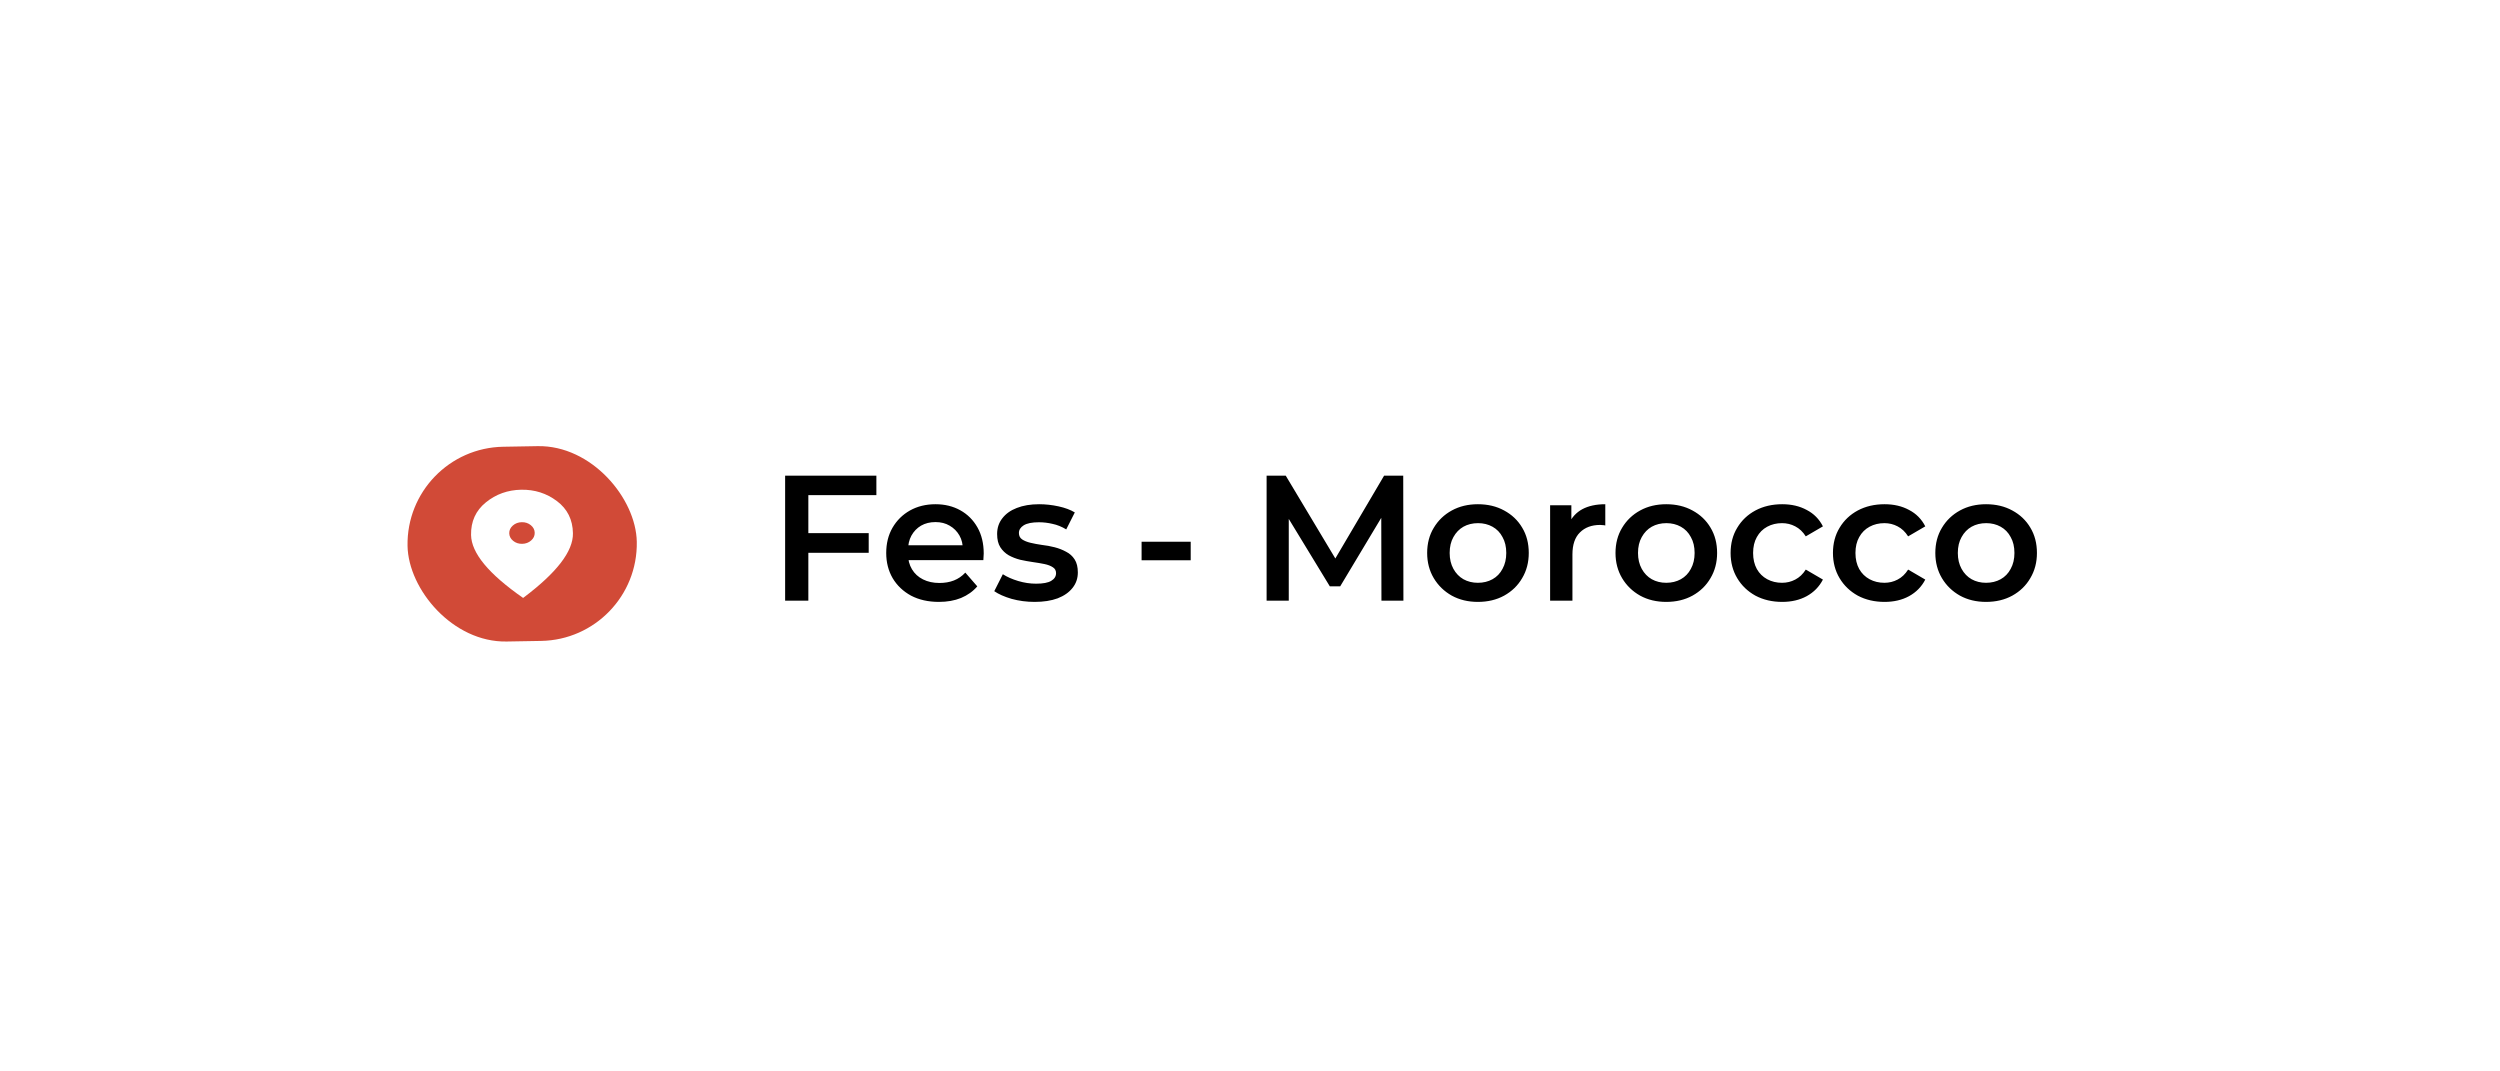 <svg width="154" height="66" viewBox="0 0 154 66" fill="none" xmlns="http://www.w3.org/2000/svg">
<g filter="url(#filter0_d_13_1044)">
<rect x="20" width="114" height="26" rx="13" fill="white" shape-rendering="crispEdges"/>
<rect x="25" y="7.624" width="14.124" height="12" rx="6" transform="rotate(-0.997 25 7.624)" fill="#D14A37"/>
<path d="M32.166 13.5C32.381 13.496 32.565 13.428 32.717 13.295C32.868 13.162 32.942 13.003 32.938 12.82C32.935 12.637 32.856 12.481 32.7 12.353C32.544 12.225 32.358 12.163 32.142 12.167C31.927 12.171 31.743 12.239 31.592 12.372C31.44 12.506 31.366 12.664 31.369 12.847C31.373 13.031 31.452 13.186 31.608 13.314C31.764 13.442 31.95 13.504 32.166 13.5ZM32.224 16.833C31.158 16.09 30.359 15.397 29.828 14.753C29.297 14.11 29.027 13.51 29.017 12.955C29.003 12.122 29.306 11.452 29.929 10.947C30.551 10.442 31.277 10.182 32.108 10.167C32.938 10.153 33.673 10.387 34.312 10.871C34.952 11.354 35.279 12.012 35.293 12.846C35.303 13.401 35.054 14.01 34.545 14.671C34.037 15.333 33.263 16.054 32.224 16.833Z" fill="white"/>
<path d="M49.673 12.842H53.512V14.052H49.673V12.842ZM49.794 17H48.364V9.3H53.985V10.499H49.794V17ZM57.836 17.077C57.183 17.077 56.611 16.949 56.12 16.692C55.636 16.428 55.258 16.069 54.987 15.614C54.723 15.159 54.591 14.642 54.591 14.063C54.591 13.476 54.719 12.959 54.976 12.512C55.24 12.057 55.599 11.702 56.054 11.445C56.516 11.188 57.04 11.06 57.627 11.06C58.199 11.06 58.709 11.185 59.156 11.434C59.603 11.683 59.955 12.035 60.212 12.49C60.469 12.945 60.597 13.48 60.597 14.096C60.597 14.155 60.593 14.221 60.586 14.294C60.586 14.367 60.582 14.437 60.575 14.503H55.68V13.59H59.849L59.31 13.876C59.317 13.539 59.248 13.242 59.101 12.985C58.954 12.728 58.753 12.527 58.496 12.38C58.247 12.233 57.957 12.16 57.627 12.16C57.29 12.16 56.993 12.233 56.736 12.38C56.487 12.527 56.289 12.732 56.142 12.996C56.003 13.253 55.933 13.557 55.933 13.909V14.129C55.933 14.481 56.014 14.793 56.175 15.064C56.336 15.335 56.564 15.544 56.857 15.691C57.15 15.838 57.488 15.911 57.869 15.911C58.199 15.911 58.496 15.86 58.76 15.757C59.024 15.654 59.259 15.493 59.464 15.273L60.201 16.12C59.937 16.428 59.603 16.666 59.2 16.835C58.804 16.996 58.349 17.077 57.836 17.077ZM63.733 17.077C63.242 17.077 62.769 17.015 62.314 16.89C61.867 16.758 61.511 16.6 61.247 16.417L61.775 15.372C62.039 15.541 62.354 15.68 62.721 15.79C63.087 15.9 63.454 15.955 63.821 15.955C64.254 15.955 64.565 15.896 64.756 15.779C64.954 15.662 65.053 15.504 65.053 15.306C65.053 15.145 64.987 15.024 64.855 14.943C64.723 14.855 64.55 14.789 64.338 14.745C64.125 14.701 63.887 14.661 63.623 14.624C63.366 14.587 63.106 14.54 62.842 14.481C62.585 14.415 62.35 14.323 62.138 14.206C61.925 14.081 61.753 13.916 61.621 13.711C61.489 13.506 61.423 13.234 61.423 12.897C61.423 12.523 61.529 12.2 61.742 11.929C61.955 11.65 62.252 11.438 62.633 11.291C63.022 11.137 63.48 11.06 64.008 11.06C64.404 11.06 64.803 11.104 65.207 11.192C65.61 11.28 65.944 11.405 66.208 11.566L65.68 12.611C65.401 12.442 65.119 12.329 64.833 12.27C64.554 12.204 64.275 12.171 63.997 12.171C63.579 12.171 63.267 12.233 63.062 12.358C62.864 12.483 62.765 12.64 62.765 12.831C62.765 13.007 62.831 13.139 62.963 13.227C63.095 13.315 63.267 13.385 63.48 13.436C63.693 13.487 63.927 13.531 64.184 13.568C64.448 13.597 64.708 13.645 64.965 13.711C65.222 13.777 65.456 13.869 65.669 13.986C65.889 14.096 66.065 14.254 66.197 14.459C66.329 14.664 66.395 14.932 66.395 15.262C66.395 15.629 66.285 15.948 66.065 16.219C65.852 16.49 65.548 16.703 65.152 16.857C64.756 17.004 64.283 17.077 63.733 17.077ZM70.322 14.514V13.37H73.347V14.514H70.322ZM78.023 17V9.3H79.201L82.567 14.921H81.951L85.261 9.3H86.439L86.45 17H85.097L85.085 11.423H85.371L82.555 16.12H81.918L79.058 11.423H79.388V17H78.023ZM91.037 17.077C90.436 17.077 89.901 16.949 89.431 16.692C88.962 16.428 88.592 16.069 88.32 15.614C88.049 15.159 87.913 14.642 87.913 14.063C87.913 13.476 88.049 12.959 88.32 12.512C88.592 12.057 88.962 11.702 89.431 11.445C89.901 11.188 90.436 11.06 91.037 11.06C91.646 11.06 92.185 11.188 92.654 11.445C93.131 11.702 93.501 12.054 93.765 12.501C94.037 12.948 94.172 13.469 94.172 14.063C94.172 14.642 94.037 15.159 93.765 15.614C93.501 16.069 93.131 16.428 92.654 16.692C92.185 16.949 91.646 17.077 91.037 17.077ZM91.037 15.9C91.375 15.9 91.675 15.827 91.939 15.68C92.203 15.533 92.409 15.321 92.555 15.042C92.709 14.763 92.786 14.437 92.786 14.063C92.786 13.682 92.709 13.355 92.555 13.084C92.409 12.805 92.203 12.593 91.939 12.446C91.675 12.299 91.378 12.226 91.048 12.226C90.711 12.226 90.41 12.299 90.146 12.446C89.89 12.593 89.684 12.805 89.53 13.084C89.376 13.355 89.299 13.682 89.299 14.063C89.299 14.437 89.376 14.763 89.53 15.042C89.684 15.321 89.89 15.533 90.146 15.68C90.41 15.827 90.707 15.9 91.037 15.9ZM95.487 17V11.126H96.796V12.743L96.642 12.27C96.818 11.874 97.093 11.573 97.467 11.368C97.849 11.163 98.322 11.06 98.886 11.06V12.369C98.828 12.354 98.772 12.347 98.721 12.347C98.67 12.34 98.618 12.336 98.567 12.336C98.046 12.336 97.632 12.49 97.324 12.798C97.016 13.099 96.862 13.55 96.862 14.151V17H95.487ZM102.639 17.077C102.038 17.077 101.502 16.949 101.033 16.692C100.564 16.428 100.193 16.069 99.922 15.614C99.651 15.159 99.515 14.642 99.515 14.063C99.515 13.476 99.651 12.959 99.922 12.512C100.193 12.057 100.564 11.702 101.033 11.445C101.502 11.188 102.038 11.06 102.639 11.06C103.248 11.06 103.787 11.188 104.256 11.445C104.733 11.702 105.103 12.054 105.367 12.501C105.638 12.948 105.774 13.469 105.774 14.063C105.774 14.642 105.638 15.159 105.367 15.614C105.103 16.069 104.733 16.428 104.256 16.692C103.787 16.949 103.248 17.077 102.639 17.077ZM102.639 15.9C102.976 15.9 103.277 15.827 103.541 15.68C103.805 15.533 104.01 15.321 104.157 15.042C104.311 14.763 104.388 14.437 104.388 14.063C104.388 13.682 104.311 13.355 104.157 13.084C104.01 12.805 103.805 12.593 103.541 12.446C103.277 12.299 102.98 12.226 102.65 12.226C102.313 12.226 102.012 12.299 101.748 12.446C101.491 12.593 101.286 12.805 101.132 13.084C100.978 13.355 100.901 13.682 100.901 14.063C100.901 14.437 100.978 14.763 101.132 15.042C101.286 15.321 101.491 15.533 101.748 15.68C102.012 15.827 102.309 15.9 102.639 15.9ZM109.784 17.077C109.168 17.077 108.618 16.949 108.134 16.692C107.657 16.428 107.283 16.069 107.012 15.614C106.74 15.159 106.605 14.642 106.605 14.063C106.605 13.476 106.74 12.959 107.012 12.512C107.283 12.057 107.657 11.702 108.134 11.445C108.618 11.188 109.168 11.06 109.784 11.06C110.356 11.06 110.858 11.177 111.291 11.412C111.731 11.639 112.064 11.977 112.292 12.424L111.236 13.04C111.06 12.761 110.843 12.556 110.587 12.424C110.337 12.292 110.066 12.226 109.773 12.226C109.435 12.226 109.131 12.299 108.86 12.446C108.588 12.593 108.376 12.805 108.222 13.084C108.068 13.355 107.991 13.682 107.991 14.063C107.991 14.444 108.068 14.774 108.222 15.053C108.376 15.324 108.588 15.533 108.86 15.68C109.131 15.827 109.435 15.9 109.773 15.9C110.066 15.9 110.337 15.834 110.587 15.702C110.843 15.57 111.06 15.365 111.236 15.086L112.292 15.702C112.064 16.142 111.731 16.483 111.291 16.725C110.858 16.96 110.356 17.077 109.784 17.077ZM116.089 17.077C115.473 17.077 114.923 16.949 114.439 16.692C113.963 16.428 113.589 16.069 113.317 15.614C113.046 15.159 112.91 14.642 112.91 14.063C112.91 13.476 113.046 12.959 113.317 12.512C113.589 12.057 113.963 11.702 114.439 11.445C114.923 11.188 115.473 11.06 116.089 11.06C116.661 11.06 117.164 11.177 117.596 11.412C118.036 11.639 118.37 11.977 118.597 12.424L117.541 13.04C117.365 12.761 117.149 12.556 116.892 12.424C116.643 12.292 116.372 12.226 116.078 12.226C115.741 12.226 115.437 12.299 115.165 12.446C114.894 12.593 114.681 12.805 114.527 13.084C114.373 13.355 114.296 13.682 114.296 14.063C114.296 14.444 114.373 14.774 114.527 15.053C114.681 15.324 114.894 15.533 115.165 15.68C115.437 15.827 115.741 15.9 116.078 15.9C116.372 15.9 116.643 15.834 116.892 15.702C117.149 15.57 117.365 15.365 117.541 15.086L118.597 15.702C118.37 16.142 118.036 16.483 117.596 16.725C117.164 16.96 116.661 17.077 116.089 17.077ZM122.34 17.077C121.739 17.077 121.203 16.949 120.734 16.692C120.265 16.428 119.894 16.069 119.623 15.614C119.352 15.159 119.216 14.642 119.216 14.063C119.216 13.476 119.352 12.959 119.623 12.512C119.894 12.057 120.265 11.702 120.734 11.445C121.203 11.188 121.739 11.06 122.34 11.06C122.949 11.06 123.488 11.188 123.957 11.445C124.434 11.702 124.804 12.054 125.068 12.501C125.339 12.948 125.475 13.469 125.475 14.063C125.475 14.642 125.339 15.159 125.068 15.614C124.804 16.069 124.434 16.428 123.957 16.692C123.488 16.949 122.949 17.077 122.34 17.077ZM122.34 15.9C122.677 15.9 122.978 15.827 123.242 15.68C123.506 15.533 123.711 15.321 123.858 15.042C124.012 14.763 124.089 14.437 124.089 14.063C124.089 13.682 124.012 13.355 123.858 13.084C123.711 12.805 123.506 12.593 123.242 12.446C122.978 12.299 122.681 12.226 122.351 12.226C122.014 12.226 121.713 12.299 121.449 12.446C121.192 12.593 120.987 12.805 120.833 13.084C120.679 13.355 120.602 13.682 120.602 14.063C120.602 14.437 120.679 14.763 120.833 15.042C120.987 15.321 121.192 15.533 121.449 15.68C121.713 15.827 122.01 15.9 122.34 15.9Z" fill="black"/>
</g>
<defs>
<filter id="filter0_d_13_1044" x="0" y="0" width="154" height="66" filterUnits="userSpaceOnUse" color-interpolation-filters="sRGB">
<feFlood flood-opacity="0" result="BackgroundImageFix"/>
<feColorMatrix in="SourceAlpha" type="matrix" values="0 0 0 0 0 0 0 0 0 0 0 0 0 0 0 0 0 0 127 0" result="hardAlpha"/>
<feOffset dy="20"/>
<feGaussianBlur stdDeviation="10"/>
<feComposite in2="hardAlpha" operator="out"/>
<feColorMatrix type="matrix" values="0 0 0 0 0.48 0 0 0 0 0.35 0 0 0 0 1 0 0 0 0.08 0"/>
<feBlend mode="normal" in2="BackgroundImageFix" result="effect1_dropShadow_13_1044"/>
<feBlend mode="normal" in="SourceGraphic" in2="effect1_dropShadow_13_1044" result="shape"/>
</filter>
</defs>
</svg>
